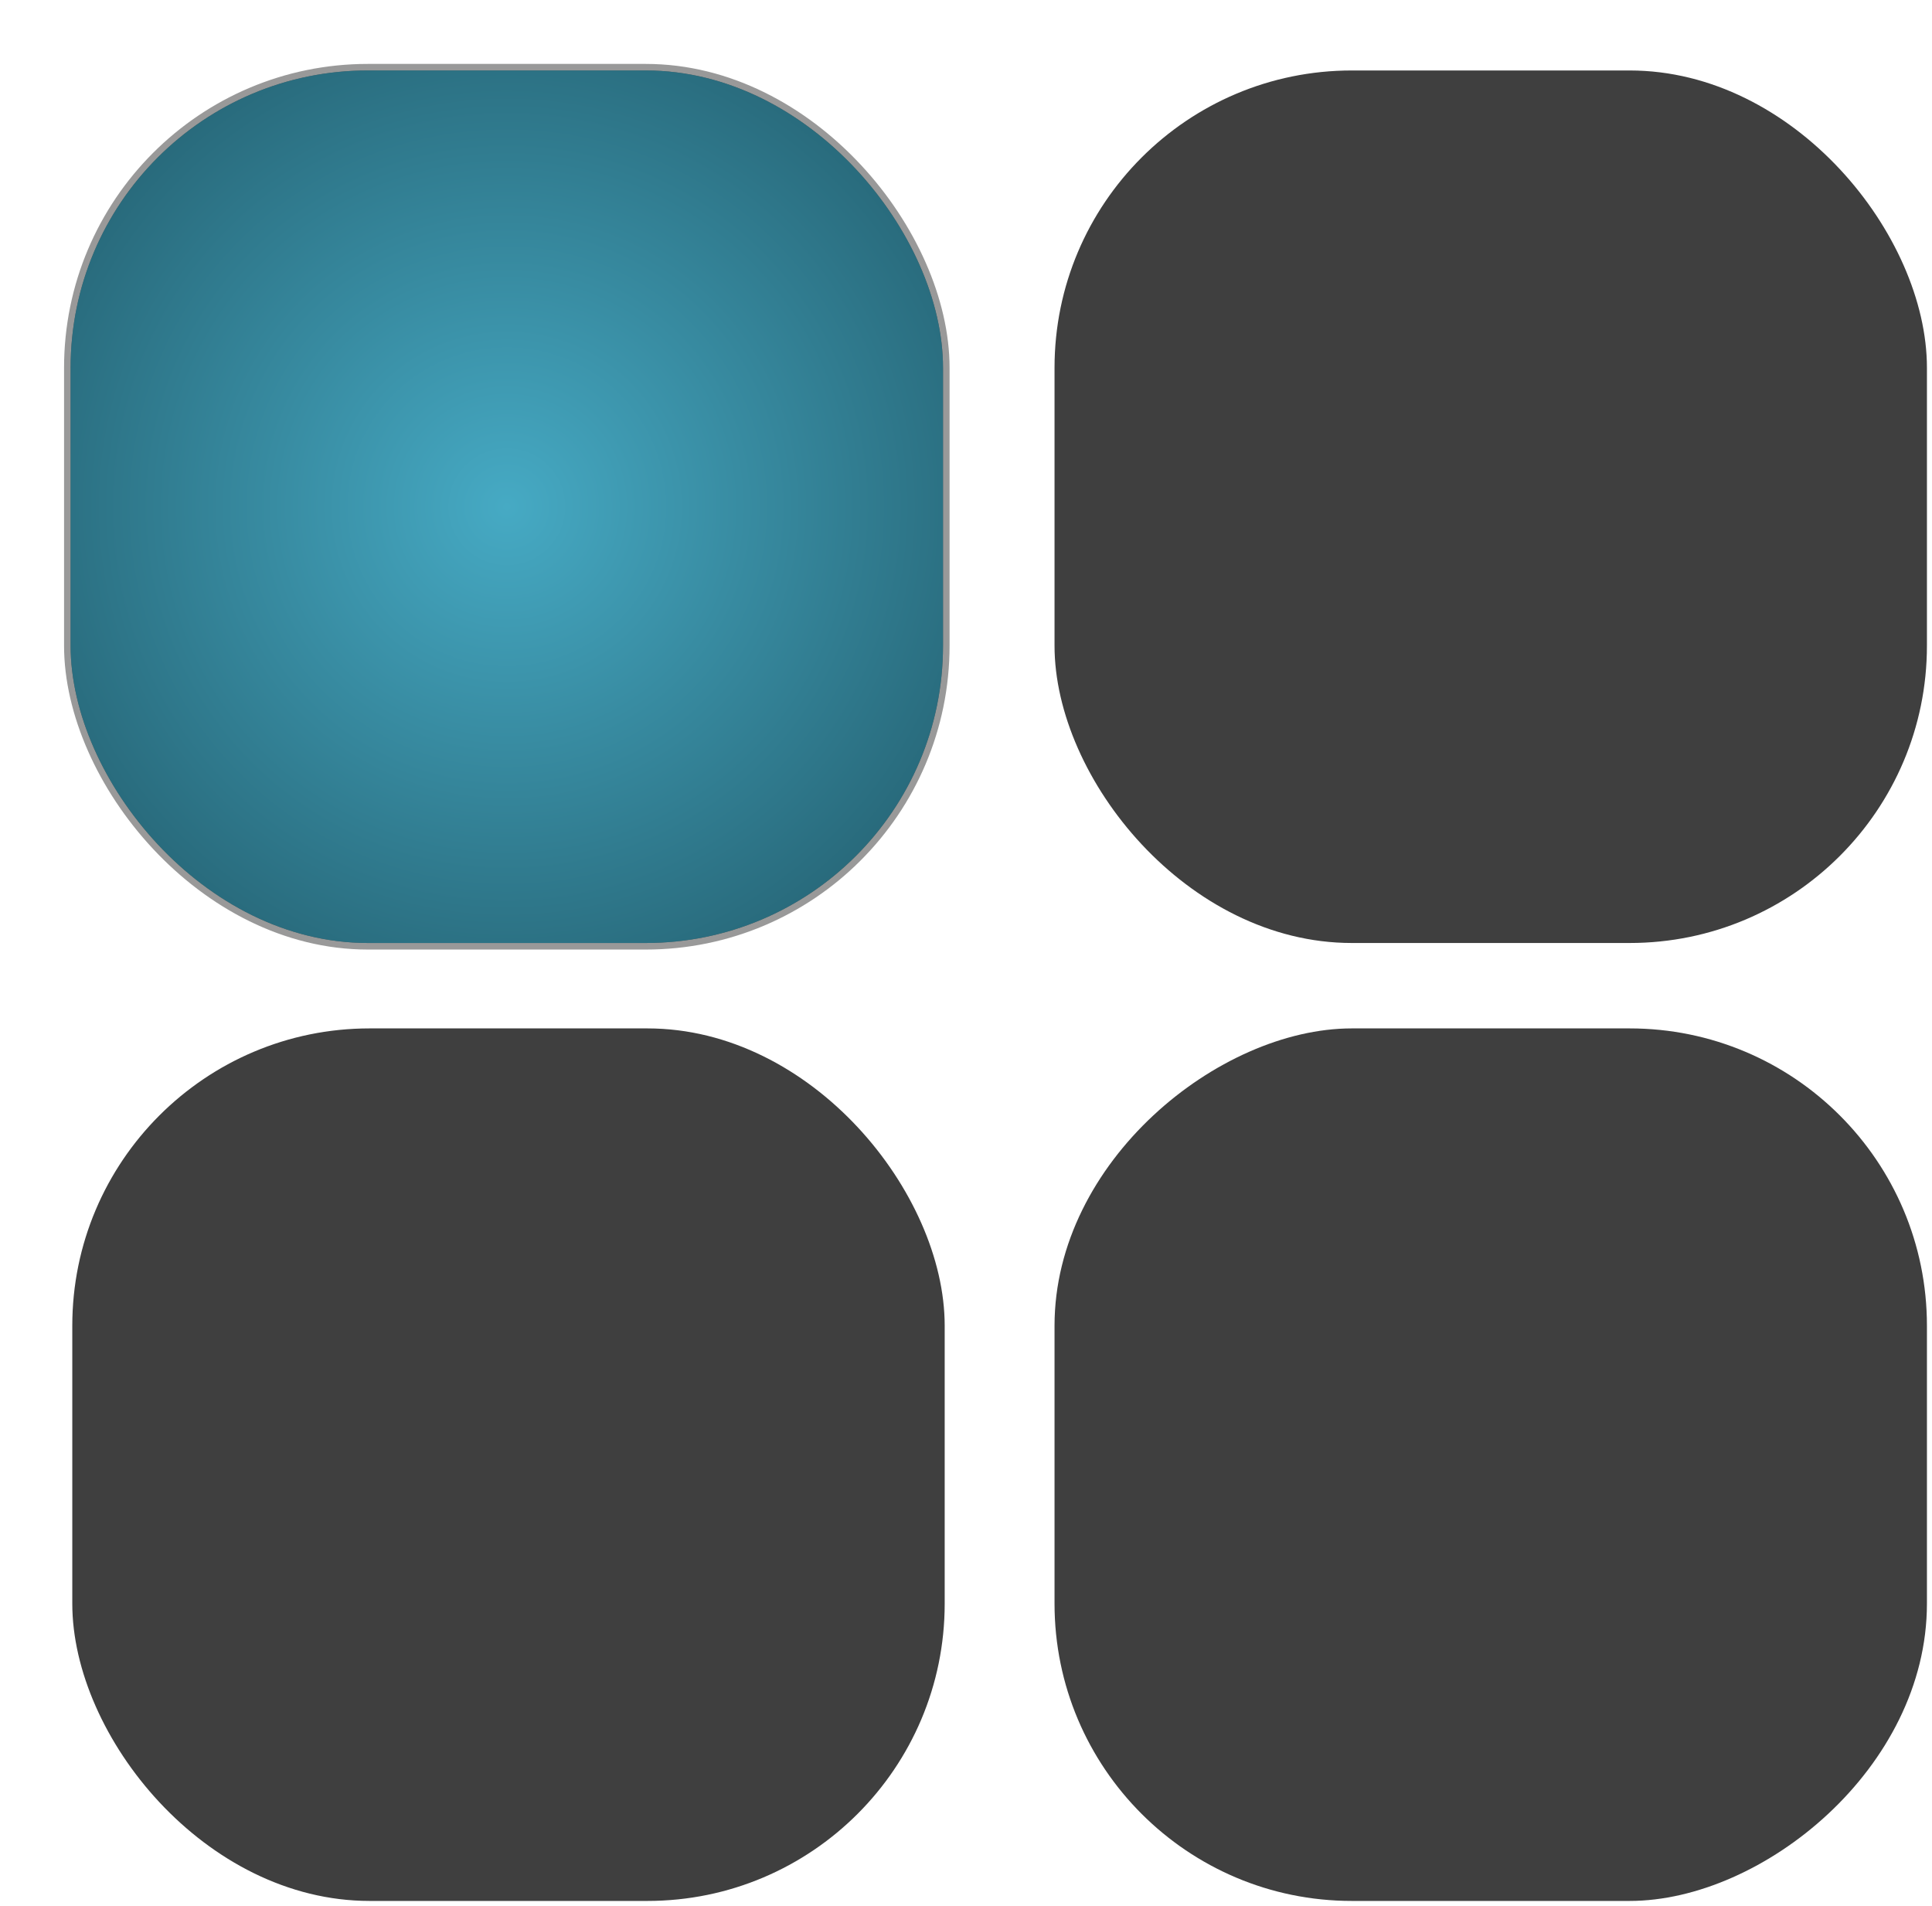 <?xml version="1.0" encoding="UTF-8" standalone="no"?>
<!DOCTYPE svg PUBLIC "-//W3C//DTD SVG 1.1//EN" "http://www.w3.org/Graphics/SVG/1.1/DTD/svg11.dtd">
<!-- Généré par Microsoft Visio, SVG Export logo-zenidocvocal.svg Page 1 -->
<svg xmlns="http://www.w3.org/2000/svg" xmlns:xlink="http://www.w3.org/1999/xlink" xmlns:ev="http://www.w3.org/2001/xml-events"
		xmlns:v="http://schemas.microsoft.com/visio/2003/SVGExtensions/" width="2.047in" height="2.019in"
		viewBox="0 0 147.357 145.364" xml:space="preserve" color-interpolation-filters="sRGB" class="st5">
	<v:documentProperties v:langID="1036" v:metric="true" v:viewMarkup="false">
		<v:userDefs>
			<v:ud v:nameU="msvConvertTheme"/>
		</v:userDefs>
	</v:documentProperties>

	<style type="text/css">
	<![CDATA[
		.st1 {fill:#3f3f3f;stroke:#000000;stroke-linecap:round;stroke-linejoin:round;stroke-opacity:0;stroke-width:0.75}
		.st2 {visibility:visible}
		.st3 {fill:#000000;fill-opacity:0.4;filter:url(#filter_3.3333334922791);stroke:#000000;stroke-linecap:round;stroke-linejoin:round;stroke-opacity:0.4}
		.st4 {fill:url(#grad3-9);stroke:#000000;stroke-linecap:round;stroke-linejoin:round;stroke-opacity:0;stroke-width:0.75}
		.st5 {fill:none;fill-rule:evenodd;font-size:12px;overflow:visible;stroke-linecap:square;stroke-miterlimit:3}
	]]>
	</style>

	<defs id="Patterns_And_Gradients">
		<radialGradient id="grad3-9" cx="0.5" cy="0.5" r="0.73">
			<stop offset="0" stop-color="#46aac4" stop-opacity="1"/>
			<stop offset="1" stop-color="#205867" stop-opacity="1"/>
		</radialGradient>
	</defs>
	<defs id="Filters">
		<filter id="filter_3.3333334922791">
			<feGaussianBlur stdDeviation="3.333"/>
		</filter>
	</defs>
	<g v:mID="0" v:index="1" v:groupContext="foregroundPage">
		<title>Page 1</title>
		<v:pageProperties v:drawingScale="0.0393701" v:pageScale="0.0393701" v:drawingUnits="24" v:shadowOffsetX="8.50394"
				v:shadowOffsetY="-8.50394"/>
		<g id="shape368-1" v:mID="368" v:groupContext="shape" transform="translate(80.432,-73.439)">
			<title>Feuille.368</title>
			<v:textBlock v:margins="rect(4,4,4,4)" v:tabSpace="42.5197"/>
			<rect x="0" y="78.814" width="66.55" height="66.55" rx="22.677" ry="22.677" class="st1"/>
		</g>
		<g id="shape369-3" v:mID="369" v:groupContext="shape" transform="translate(5.375,-73.439)">
			<title>Feuille.369</title>
			<v:textBlock v:margins="rect(4,4,4,4)" v:tabSpace="42.5197"/>
			<g id="shadow369-4" v:groupContext="shadow" v:shadowOffsetX="7.2E-008" v:shadowOffsetY="0" v:shadowType="1"
					transform="matrix(1,0,0,1,7.2E-008,0)" class="st2">
				<rect x="0" y="78.814" width="66.55" height="66.55" rx="22.677" ry="22.677" class="st3"/>
			</g>
			<rect x="0" y="78.814" width="66.55" height="66.55" rx="22.677" ry="22.677" class="st4"/>
		</g>
		<g id="shape370-10" v:mID="370" v:groupContext="shape" transform="translate(5.503,-0.375)">
			<title>Feuille.370</title>
			<v:textBlock v:margins="rect(4,4,4,4)" v:tabSpace="42.5197"/>
			<rect x="0" y="78.814" width="66.55" height="66.55" rx="22.677" ry="22.677" class="st1"/>
		</g>
		<g id="shape371-12" v:mID="371" v:groupContext="shape" transform="translate(1.618,144.989) rotate(-90)">
			<title>Feuille.371</title>
			<v:textBlock v:margins="rect(4,4,4,4)" v:tabSpace="42.5197"/>
			<rect x="0" y="78.814" width="66.55" height="66.55" rx="22.677" ry="22.677" class="st1"/>
		</g>
	</g>
</svg>

